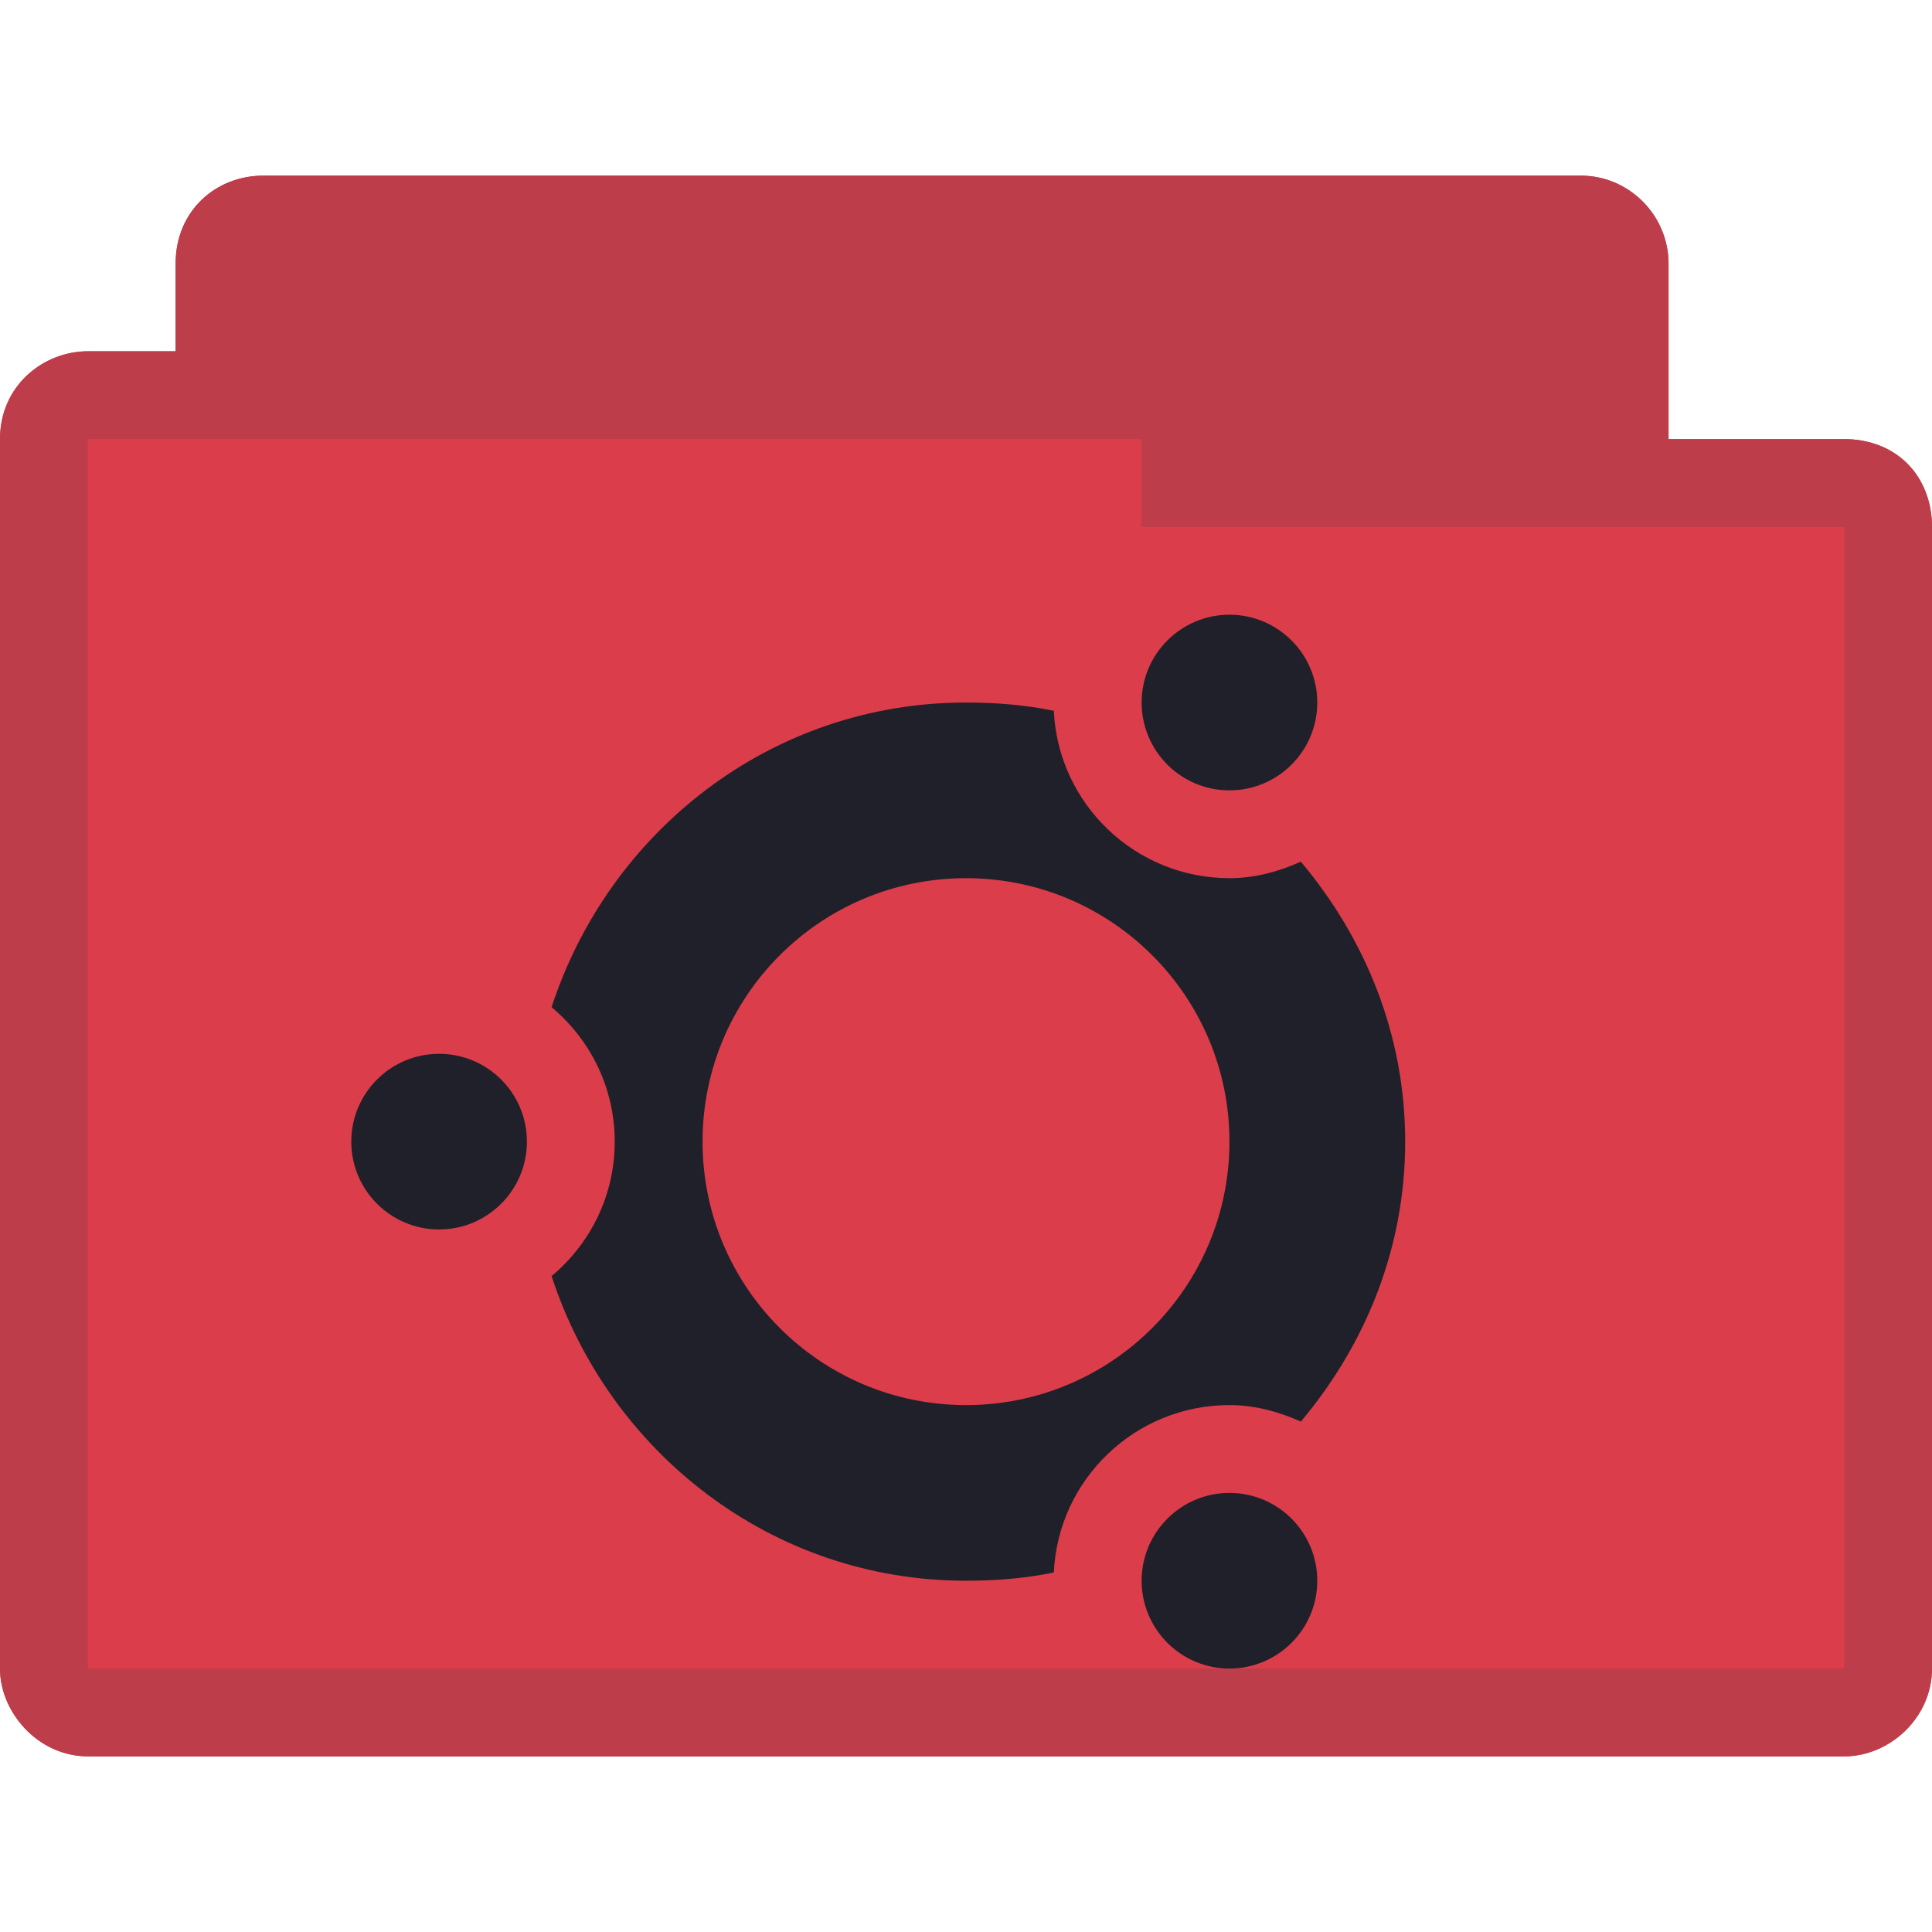 <svg xmlns="http://www.w3.org/2000/svg" viewBox="0 0 22 22">
 <path d="m 3 2 c -0.547 0 -1 0.41 -1 1 l 0 1 -1 0 c -0.502 0 -1 0.385 -1 1 0 4.594 0 9.406 0 14 0 0.546 0.493 1 1 1 l 20 0 c 0.516 0 1 -0.437 1 -1 l 0 -13 c 0 -0.577 -0.423 -1 -1 -1 l -2 0 0 -2 c 0 -0.487 -0.402 -1 -1 -1 z" style="visibility:visible;fill:#db3d4a;fill-opacity:1;stroke:none;display:inline;color:#20202a;fill-rule:nonzero"/>
 <path d="m 3 2 c -0.544 0 -1 0.399 -1 1 l 0 1 -1 0 c -0.507 0 -1 0.396 -1 1 0 4.594 0 9.406 0 14 0 0.487 0.419 1 1 1 l 20 0 c 0.521 0 1 -0.443 1 -1 l 0 -13 c 0 -0.573 -0.394 -1 -1 -1 l -2 0 0 -2 c 0 -0.559 -0.457 -1 -1 -1 z m 10 3 0 1 8 0 0 13 -20 0 0 -14 z" style="visibility:visible;fill:#bd3d4a;fill-opacity:1;stroke:none;display:inline;color:#20202a;fill-rule:nonzero"/>
 <path d="m 14 7 c -0.552 0 -1 0.448 -1 1 c 0 0.552 0.448 1 1 1 c 0.552 0 1 -0.448 1 -1 c 0 -0.552 -0.448 -1 -1 -1 z m -3 1 c -2.219 0 -4.066 1.467 -4.719 3.469 c 0.439 0.367 0.719 0.914 0.719 1.531 c 0 0.617 -0.28 1.164 -0.719 1.531 c 0.653 2 2.499 3.469 4.719 3.469 c 0.345 0 0.675 -0.027 1 -0.094 c 0.049 -1.061 0.927 -1.906 2 -1.906 c 0.291 0 0.563 0.076 0.813 0.188 c 0.73 -0.869 1.188 -1.964 1.188 -3.188 c 0 -1.224 -0.458 -2.318 -1.188 -3.188 c -0.249 0.112 -0.521 0.188 -0.813 0.188 c -1.073 0 -1.951 -0.846 -2 -1.906 c -0.325 -0.067 -0.655 -0.094 -1 -0.094 z m 0 2 c 1.657 0 3 1.343 3 3 c 0 1.657 -1.343 3 -3 3 c -1.657 0 -3 -1.343 -3 -3 c 0 -1.657 1.343 -3 3 -3 z m -6 2 c -0.552 0 -1 0.448 -1 1 c 0 0.552 0.448 1 1 1 c 0.552 0 1 -0.448 1 -1 c 0 -0.552 -0.448 -1 -1 -1 z m 9 5 c -0.552 0 -1 0.448 -1 1 c 0 0.552 0.448 1 1 1 c 0.552 0 1 -0.448 1 -1 c 0 -0.552 -0.448 -1 -1 -1 z" style="fill:#20202a;opacity:1;fill-opacity:1;stroke:none"/>
</svg>
